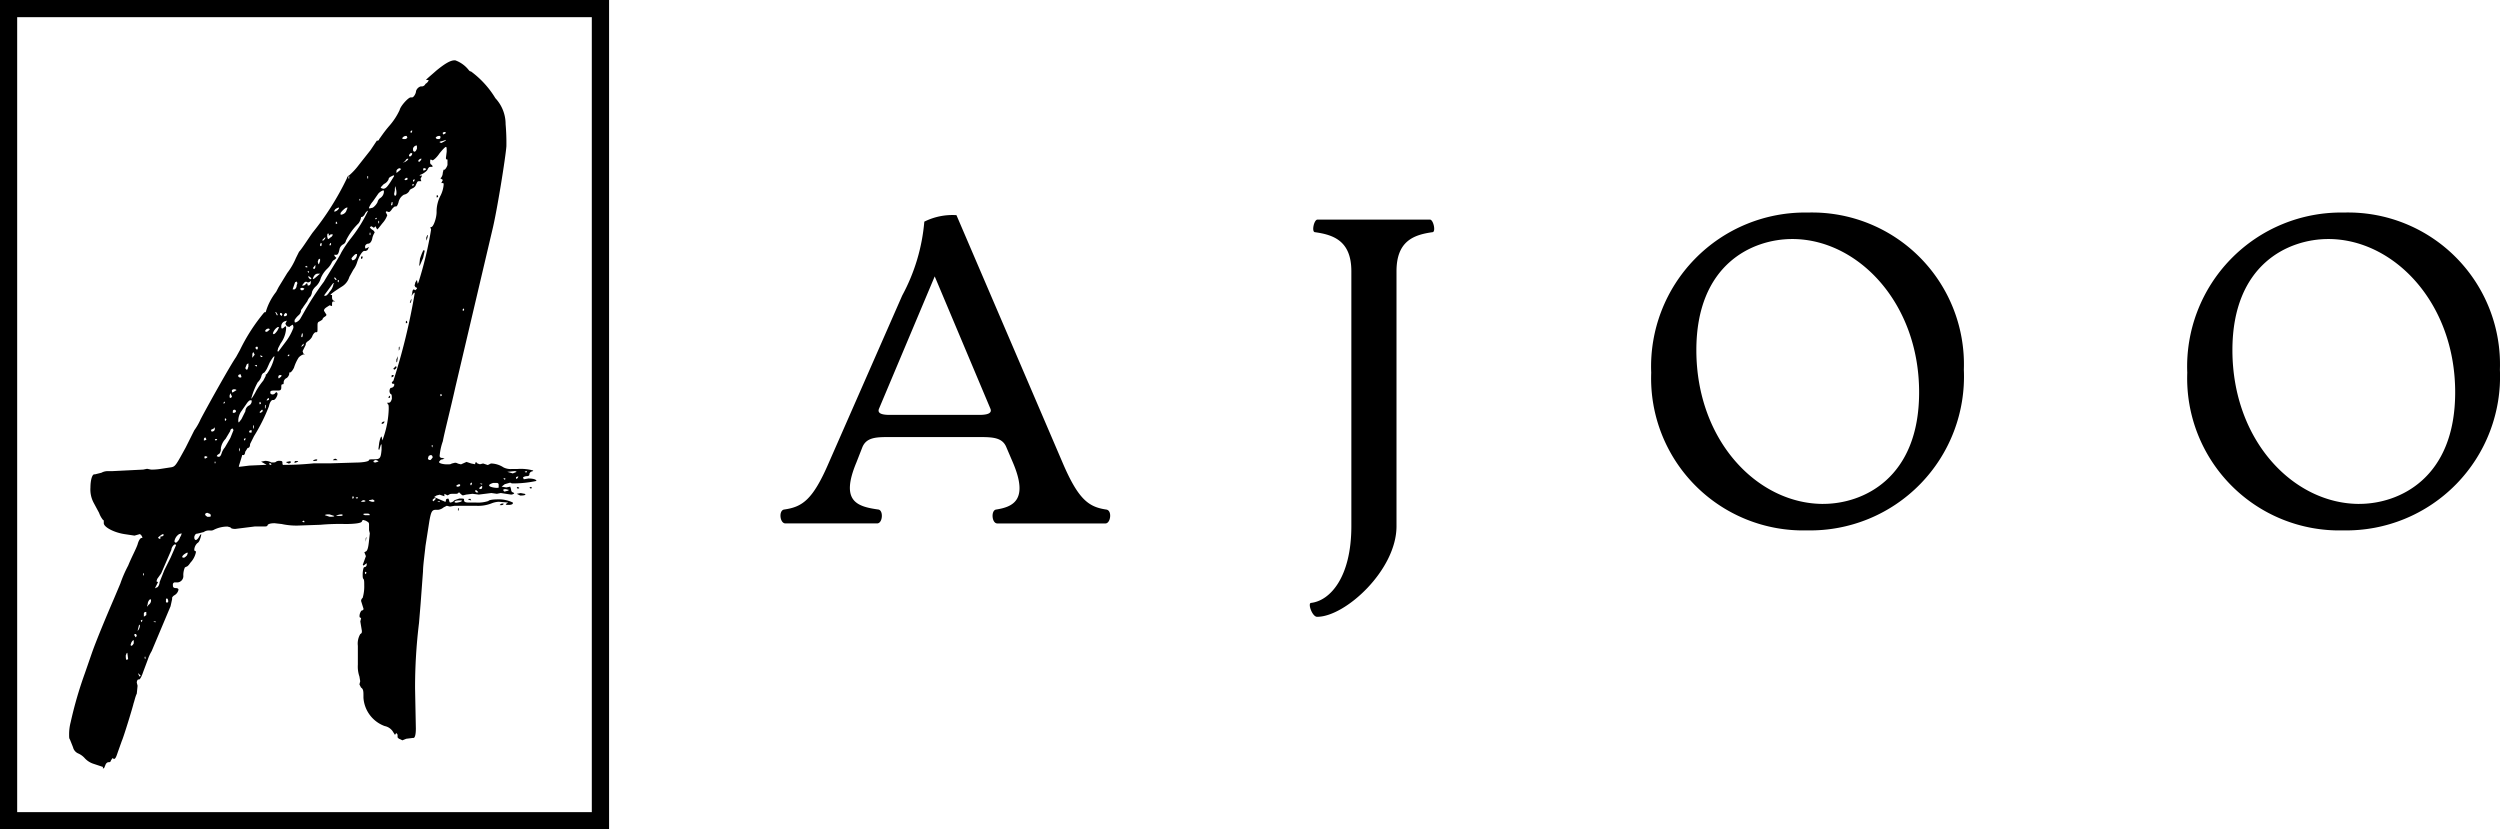 <svg xmlns="http://www.w3.org/2000/svg" width="101.892" height="33.803" viewBox="0 0 101.892 33.803">
    <g>
        <g>
            <g>
                <path d="M0 0h24.824v33.8H0zm.7.7v32.4h23.42V.7z" transform="translate(-34.19 -17.027) translate(34.19 17.027) translate(0)"/>
            </g>
            <g>
                <path d="M5.5 311.086l-.385-.128a.828.828 0 0 1-.353-.224.772.772 0 0 0-.257-.192.367.367 0 0 1-.224-.257l-.128-.321c-.032-.032-.032-.1-.032-.192a1.926 1.926 0 0 1 .064-.513 16.162 16.162 0 0 1 .577-1.988l.289-.834c.192-.545.609-1.539.9-2.213l.257-.609a5.038 5.038 0 0 1 .321-.738c.128-.321.321-.673.385-.866.032-.128.1-.257.16-.257.032 0 .032 0 .032-.032l-.032-.064-.064-.064-.224.064-.386-.058c-.449-.064-.866-.289-.866-.449v-.032c0-.064 0-.1-.032-.1a.978.978 0 0 1-.16-.289l-.224-.417a1.146 1.146 0 0 1-.128-.609c0-.289.064-.545.16-.545h.032l.257-.064a.527.527 0 0 1 .289-.064h.128l1.283-.064.16-.032.16.032a2.3 2.3 0 0 0 .417-.032l.417-.064c.16-.032.192-.1.577-.8l.353-.705a2.413 2.413 0 0 0 .257-.449c.321-.609 1.218-2.213 1.443-2.533l.16-.289a7.469 7.469 0 0 1 .994-1.539c.032 0 .064 0 .064-.032a2.407 2.407 0 0 1 .417-.8l.1-.192.353-.577a2.775 2.775 0 0 0 .353-.609l.128-.257c.1-.1.321-.449.545-.77a11.284 11.284 0 0 0 1.403-2.219.172.172 0 0 1 .1-.128 2.7 2.7 0 0 0 .385-.417l.481-.609.257-.385h.032a.069.069 0 0 0 .064-.064c.032-.032.192-.289.417-.545a2.7 2.7 0 0 0 .417-.641c.032-.16.353-.513.449-.513h.058c.064 0 .16-.16.16-.257a.289.289 0 0 1 .192-.192h.064a.172.172 0 0 0 .128-.1c.1-.064.128-.128.128-.16h-.1c0-.032.128-.128.417-.385.353-.289.577-.417.738-.417h.032a1.22 1.22 0 0 1 .513.353c.032.032.064.1.128.1a3.785 3.785 0 0 1 .994 1.09 1.545 1.545 0 0 1 .417 1.058 8.706 8.706 0 0 1 .032.9c-.032.449-.385 2.661-.577 3.431l-1.501 6.381c-.192.866-.449 1.86-.513 2.213a2.349 2.349 0 0 0-.128.577.085.085 0 0 0 .1.1l.1.032-.1.032c-.064 0-.1.064-.128.1 0 .064.192.1.321.1.1 0 .16 0 .192-.032l.128-.032a.193.193 0 0 1 .128.032l.128.032.224-.1.192.064.16.032v-.032l.032-.064.064.064.1.032.128-.032.192.064.128-.064a.967.967 0 0 1 .513.16.653.653 0 0 0 .353.064h.221a1.892 1.892 0 0 1 .641.064l-.032.032a.143.143 0 0 0-.128.1v.032c0 .032-.032.064-.1.064s-.16.032-.16.064l.032.064.192-.032c.16 0 .321.032.321.1a4.647 4.647 0 0 1-.866.1h-.1a.158.158 0 0 1-.1-.032l-.224.064-.128.1.192.032.16-.032.032.1c0 .064.032.128.064.128l.064.032c0 .032-.064.064-.128.064l-.417-.064-.16.032-.224-.032-.513.064-.257-.032-.257.032-.128.032c-.032 0-.064-.032-.1-.064l-.064-.064-.032.032c-.032.032-.064.032-.128.032H19.8c-.1 0-.16 0-.192.032l-.064.032-.128-.064v.1l-.192-.064-.128.032-.1.064.449.192c.032 0 .032-.032.032-.064s.032-.064.1-.064l.032.064v.032l.032.064a.245.245 0 0 0 .16-.064c0-.032.128-.064.224-.1.128 0 .192 0 .192.032v.032c0 .064.032.1.192.1h.291a1.357 1.357 0 0 0 .513-.064c0-.032.16-.064.321-.064a1.338 1.338 0 0 1 .673.128v.032c0 .032-.064.064-.16.064h-.1l-.032-.032.1-.064-.385-.032a.936.936 0 0 0-.289.064 1.477 1.477 0 0 1-.641.1h-.866l-.192.032-.128-.032-.128.064a.426.426 0 0 1-.224.1h-.1c-.16 0-.192.1-.257.449l-.16 1.026c-.032.321-.1.8-.1 1.026l-.1 1.347-.064.77a21.627 21.627 0 0 0-.16 2.661l.032 1.635c0 .224-.032.385-.1.385h-.032l-.257.032-.16.064-.064-.032c-.064-.032-.1-.032-.1-.064-.032 0-.032-.032-.032-.064v-.064l-.032-.064a.069.069 0 0 0-.064.064H17.4l-.064-.1a.516.516 0 0 0-.353-.257 1.323 1.323 0 0 1-.866-1.154v-.064c0-.192 0-.289-.1-.353l-.064-.128.032-.128-.032-.192a1.246 1.246 0 0 1-.064-.481v-.77a.761.761 0 0 1 .1-.481c.064-.032.064-.064.064-.128l-.064-.385.032-.128-.032-.032c-.032 0-.032-.032-.032-.064 0-.1.064-.224.1-.224a.069.069 0 0 0 .064-.064l-.1-.321a.167.167 0 0 1 .064-.128 1.646 1.646 0 0 0 .064-.513c0-.128 0-.224-.032-.257s-.032-.1-.032-.192c0-.128.032-.289.064-.289a.1.1 0 0 0 .1-.1v-.064l-.128.1-.032-.032.128-.353-.064-.16.064-.032c.064-.032.1-.16.128-.449l.032-.289-.032-.128v-.224c0-.1-.032-.1-.128-.16l-.1-.032a.069.069 0 0 0-.064.064c-.032.064-.289.1-.673.1a9.064 9.064 0 0 0-1.026.032l-.93.032a2.809 2.809 0 0 1-.641-.064l-.289-.032c-.16 0-.289.032-.289.1-.032.032-.064.032-.128.032h-.385l-.8.1c-.128 0-.192-.032-.192-.064l-.128-.032a1.24 1.24 0 0 0-.545.128.24.24 0 0 1-.16.032H9.8a.344.344 0 0 0-.192.064l-.257.064c-.064 0-.1.032-.128.128v.032c0 .064.032.1.064.1s.1-.064.128-.128l.064-.1h.032l-.032.128c-.032.1-.064.192-.128.224a.4.4 0 0 0-.128.257c0 .032 0 .064.032.064s.032.032.032.064a.891.891 0 0 1-.224.417c-.064.1-.128.16-.16.16l-.064.032a.8.8 0 0 0-.064.321.259.259 0 0 1-.224.289h-.1a.085.085 0 0 0-.1.1v.032c0 .064.032.1.128.1.064 0 .1.032.1.064a.332.332 0 0 1-.16.224.24.24 0 0 0-.1.1v.064l-.064.289-.77 1.828a1.719 1.719 0 0 0-.16.353l-.192.513c-.064.192-.128.289-.16.289h-.03c-.032 0-.064.064-.064.128l.032.128-.032.321c-.064.128-.1.321-.128.385-.032.16-.417 1.411-.481 1.539l-.16.449c-.064.192-.1.289-.16.289l-.064-.032-.064.1a.069.069 0 0 1-.064.064h-.034c-.032 0-.1.032-.128.128-.032.064-.032.128-.1.128zm13.884-25.781l.064-.032.032-.032-.032-.032a.118.118 0 0 0-.1.032c.004.033.004.065.036.065zm-.192.192a.069.069 0 0 0 .064-.064c0-.032 0-.064-.032-.064h-.032a.166.166 0 0 0-.128.064c0 .032.032.064.1.064h.032zm-1.122-.257a.118.118 0 0 0 .032-.1l-.064.032c-.001.07-.001.07.032.07zm1.218.417l.128-.064c.032-.032.064-.032.064-.064l-.1.032c-.1.032-.16.032-.16.064zm-1.539-.16c.064 0 .128 0 .128-.032l.032-.032-.032-.064a.193.193 0 0 0-.128.032l-.064.064zm-6.541 13.339l.257-.032.705-.032-.224-.128.16-.032a.5.5 0 0 1 .257.064h.064c.064 0 .1 0 .128-.032a.24.24 0 0 1 .16-.032c.032 0 .1 0 .1.064 0 .032 0 .1.032.1a12.154 12.154 0 0 0 1.251-.064h.673l1.058-.032c.192 0 .513-.032.513-.1 0-.032.1-.032.192-.032.257 0 .289-.032.321-.385v-.224c-.032 0-.032.032-.064.128l-.032.1-.032-.032.032-.257c.032-.16.064-.257.1-.257l.032.16.064-.192a3.875 3.875 0 0 0 .192-1.09c0-.1 0-.192-.032-.192l-.032-.064h.064c.064 0 .1-.064.128-.16 0-.1 0-.16-.032-.192-.032 0-.064-.064-.064-.128s.032-.128.064-.128a.143.143 0 0 0 .128-.1v-.064h-.032c-.064 0-.064-.032-.064-.064l.064-.064a25.217 25.217 0 0 0 .866-3.559v-.032a.239.239 0 0 0-.1.1l-.032.032.032-.1c0-.1.032-.16.064-.16l.064.032.064-.064v-.032l-.064-.032-.032-.064.032-.128.064-.1.032.16.032-.064a15.211 15.211 0 0 0 .513-2.148l-.032-.1h.032c.1 0 .224-.385.224-.609v-.064a1.416 1.416 0 0 1 .16-.609 1.207 1.207 0 0 0 .128-.449c0-.032 0-.064-.032-.064h-.064l.064-.128-.1-.064.032-.032a.344.344 0 0 0 .064-.192l.032-.128h.032c.032 0 .1-.1.128-.192v-.224c-.032 0-.064 0-.064-.064l.032-.257c0-.128 0-.192-.032-.192s-.128.1-.257.257c-.128.192-.257.289-.289.289l-.064-.032c-.032 0-.032.032-.032.1a.118.118 0 0 0 .032.1c.064.032.064.064.064.1h-.1q-.048 0-.1.1c0 .032-.1.128-.224.192-.064.032-.1.032-.1.064h.1l-.064.128.032.1h-.1c-.064 0-.064.032-.128.16 0 .032-.064.1-.128.128s-.128.064-.128.1a.317.317 0 0 1-.224.16.463.463 0 0 0-.224.321c-.032.1-.064.16-.1.16h-.032c-.032 0-.064.032-.128.1-.032.064-.1.128-.128.128l-.1-.032-.032.032.064.128a.938.938 0 0 1-.192.321c-.128.16-.192.257-.224.257l-.064-.128-.064.064-.1-.064-.064.032c0 .032.064.1.128.128.032.032.064.064.064.1a.7.7 0 0 0-.1.257c-.032.128-.1.192-.16.192a.143.143 0 0 0-.128.1c0 .064 0 .1.032.1l.128-.064-.064.128-.064.032h-.064c-.064 0-.192.16-.289.449a.973.973 0 0 1-.16.321l-.16.289a.689.689 0 0 1-.289.385c-.353.224-.481.321-.481.353h.064v.1c0 .064.032.128.064.128l.064.032h-.064c-.064 0-.064.064-.064.128v.064l-.1-.032-.1.064c-.1.064-.128.1-.128.16l.1.16q0 .048-.1.1c-.032.032-.064.064-.064.1l-.1.064c-.064.032-.1.032-.1.16v.128c0 .1 0 .16-.032.16h-.032c-.064 0-.128.1-.16.192a.553.553 0 0 1-.192.192c-.032.032-.064.064-.064.1v.032l-.128.257.032.1.064.032h-.064a.488.488 0 0 0-.192.128 1.715 1.715 0 0 0-.192.417c-.064.128-.128.192-.16.192s-.032 0-.032.032v.032a.293.293 0 0 1-.1.16.2.2 0 0 0-.128.192c0 .032 0 .064-.032.064-.064 0-.064.032-.064.128s-.032.128-.128.128h-.128c-.1 0-.192 0-.192.064v.032c0 .032.032.064.1.064.032 0 .1-.032.1-.064l.064-.032.032.064c0 .1-.1.257-.16.257h-.032c-.064 0-.128.1-.16.257a7.184 7.184 0 0 1-.609 1.218l-.16.321c0 .1-.032.16-.1.16l-.1.16c0 .064-.032.128-.064.128h-.064v.032l-.128.417v.032zm6.99-12.826c.032 0 .064-.032.1-.128 0-.1 0-.128-.032-.128l-.064.032c-.032.032-.064.064-.064.1v.032c-.004.061.028.093.062.093zm-.16.192c.032-.032.064-.064.064-.1v-.032h-.064c-.032.032-.064.064-.064.1s-.001.03.063.03zm.353.224l.064-.064.032-.064h-.032c-.032 0-.064.032-.1.064.003.038.003.066.035.066zm-.673.032l.1-.032c.1-.064.128-.1.128-.128h-.032q-.048 0-.1.1zm.866.321l.064-.032.032-.032-.064-.032c-.032 0-.064 0-.064.032s-.002.066.031.066zm-1.122.1l.128-.1.064-.064-.064-.032a.172.172 0 0 0-.128.1zm.353.289a.118.118 0 0 0 .1-.032c0-.032 0-.064-.032-.064l-.064.032-.032.032zm.353.064a.118.118 0 0 0 .032-.1l-.064.032c0 .064 0 .064.032.064zm-1.251.289c.1 0 .16-.064.289-.256l.16-.257c0-.032 0-.032-.032-.032l-.064.032c-.064.032-.128.064-.128.128a.374.374 0 0 1-.192.192c-.1.1-.128.128-.128.16zm1.218-.128c.032 0 .032-.032.032-.064h-.032l-.032.032v.032zm-1.828-.289v-.1c-.032 0-.032 0-.032.032v.064zm2.822.77H19.1v-.032c0-.032 0-.064.032-.064l.032.064zm-1.732-.064c.032 0 .064-.032.064-.1a.546.546 0 0 0-.032-.224v-.064c-.032.032-.032.064-.032.16l-.032.16zm-1.86-.705v-.1c-.032 0-.032.032-.032.064v.032zm.834 1.218l.128-.032a.6.6 0 0 0 .192-.224.273.273 0 0 1 .1-.16.327.327 0 0 0 .16-.257c0-.032 0-.064-.032-.064a.488.488 0 0 0-.192.128l-.224.321a.9.9 0 0 0-.16.257c-.005.028-.005.028.027.028zm.9-.128c.032 0 .032-.064.032-.1v-.032h-.032l-.032.128zM15.985 288v-.064h-.032V288zm-2.629 4.97a.377.377 0 0 0 .192-.16l.128-.224a11.584 11.584 0 0 1 .834-1.283c.064-.128.641-1.026.705-1.186a4.912 4.912 0 0 1 .417-.609 5.8 5.8 0 0 0 .673-1.09c-.032 0-.1.064-.128.128s-.1.128-.128.128h-.032v.032a.558.558 0 0 1-.1.224 2.48 2.48 0 0 0-.513.705.213.213 0 0 1-.128.16.32.32 0 0 0-.128.16c-.032.16-.064.257-.128.257h-.1l.032.064.064.064-.064.064a.25.25 0 0 0-.128.128.841.841 0 0 1-.192.257 1.137 1.137 0 0 0-.257.385.7.7 0 0 1-.192.321.574.574 0 0 0-.16.224.456.456 0 0 1-.064.192.488.488 0 0 0-.128.192l-.16.224c-.032.064-.1.128-.1.16v.032a.293.293 0 0 1-.1.16.85.85 0 0 0-.16.192v.032c0 .064 0 .064.032.064zm1.86-4.393a.264.264 0 0 0 .192-.128l.064-.16h-.032c-.064 0-.224.16-.257.224v.032c.001.032.001.032.033.032zm-.257-.128a.284.284 0 0 0 .16-.128c0-.032 0-.032-.032-.032l-.064.032a.172.172 0 0 0-.1.128zm1.667.321l.032-.032v-.038l-.064.032a.031.031 0 0 0 .032.032zm.128.16v-.1c-.032 0-.032 0-.032.032v.064zm1.924.705v-.128c.032-.064.032-.1.064-.1a.594.594 0 0 1-.063.228zm-3.688-.673l.064-.032-.032-.064c-.032 0-.032 0-.032.032v.064zm1.411.449v-.1c-.032 0-.032 0-.032.032v.032c.001.035.001.035.031.035zm1.988 1.251l.032-.289c.064-.192.128-.353.16-.353l.032.032-.064.289c-.1.224-.128.321-.16.321zm-3.72-1.09c.032 0 .064-.032.1-.064a.172.172 0 0 0 .1-.128h-.032a.118.118 0 0 0-.1.032l-.032.032v-.032c0-.064 0-.064-.032-.064s-.032.064-.032.128zm-.192.064l.064-.064.032-.064h-.032l-.1.1c.005.027.005.027.037.027zm.289.192c.032 0 .032-.064.032-.064a.031.031 0 0 0-.032-.032l-.032.064v.032zm-.385.032c.032 0 .032-.064.032-.1a.031.031 0 0 0-.032-.032l-.032.064c.001.035.001.067.033.067zm1.283.577a.166.166 0 0 0 .128-.064.317.317 0 0 0 .064-.192.118.118 0 0 0-.1.032c-.064.064-.128.128-.128.16zm.385-.064h-.032v-.032c0-.064.032-.064.032-.064.032 0 .032 0 .032.032 0-.001 0 .063-.032.063zm-1.764.224c.032 0 .032-.064.064-.128v-.1l-.064.032-.032.1zm-.16.192l.032-.064v-.1l-.1.128.032.032h.032zm-.353-.064c.064 0 .064 0 .064-.032-.032 0-.032 0-.032-.032l-.064.032zm.289.481l.064-.032.224-.192h-.1c-.1 0-.16.1-.192.192zm-.192-.257l.032-.032c0-.032 0-.032-.032-.032h-.032zm1.154.289c0-.032-.032-.064-.064-.1h-.032v.032c.032.032.032.064.064.064zm.064.1a.118.118 0 0 0 .032-.1l-.064.032zm5.1 1.154c.032 0 .032-.032.032-.064l-.032-.032-.032.064a.031.031 0 0 0 .031.029zm-2.148-.321h-.032l.032-.1.032-.064a.24.24 0 0 1-.034.161zm-4.072-.962l.032-.032-.064-.064-.064-.032v.032a.145.145 0 0 0 .1.1zm.609.673c.032 0 .1-.064.16-.16a.6.6 0 0 0 .16-.321l.032-.032H14.9c-.032 0-.064.064-.16.192-.16.224-.224.289-.224.321zm-.705-.417c.064 0 .1-.064.1-.128v-.064l-.032.032a.118.118 0 0 1-.1.032l-.064-.032-.064.032-.1.128h.032a.118.118 0 0 0 .1-.032l.064-.064.032.032c-.002.061-.002.061.03.061zm-.577.16c.032 0 .1-.064.1-.16l.032-.1-.032-.064-.064.032-.1.289zm.321.032c.032 0 .064 0 .064-.032l.032-.032-.064-.032c-.064 0-.1 0-.1.032v.032l.032.032h.032zM17.877 293h-.032v-.032c0-.032 0-.064.032-.064l.032.064zm-4.938-.289a.069.069 0 0 0 .064-.064v-.032l-.064-.032c-.032.032-.064.064-.064.1s0 .032.032.032h.032zm-.16 0l.032-.064a.069.069 0 0 0-.064-.064c-.032 0-.032.032-.032.064zm-.192-.032c.032 0 .032 0 .032-.032l-.064-.1h-.032zm.064 1.475l.289-.385a2.2 2.2 0 0 0 .321-.577v-.032a.14.14 0 0 0-.032-.1l-.1.064-.032.032-.1-.032-.064-.1.064-.128-.1.032a.215.215 0 0 0-.128.224c0 .032 0 .064.032.064s.064-.032.1-.064l.032-.032.032.032v.064a1.156 1.156 0 0 1-.224.609l-.1.192-.032.128zm4.906-.032v-.1c0-.032 0-.064.032-.064v.1zm-5.1-.673c.032 0 .1-.064.16-.16l.064-.128h-.064a.452.452 0 0 0-.192.257zm1.154.128c.032-.032.032-.064.032-.128 0-.032 0-.032-.032-.032l-.032.128zm3.849 1.023v-.128l.064-.128-.032.224zm-5.291-1.251c.032 0 .064-.032.1-.064l.032-.032-.032-.032h-.032a.143.143 0 0 0-.128.1l.032.032zm1.411.609c.032 0 .064-.032.1-.064v-.064l-.064.064zm3.784.93l-.032-.032.1-.1c.032 0 .032.032.032.064-.036.041-.064.073-.1.073zm-.1.321v-.064c0-.032.032-.032.064-.032l.032.032-.032.032zm-5.483-1.122l.032-.064c0-.032 0-.064-.032-.064s-.064 0-.064.064zm1.283.257c.032 0 .032-.032.032-.064h-.032l-.032.032v.032zm6.189 1.635l.064-.032-.032-.064a.031.031 0 0 0-.032.032v.064zm-7.7.1a2.306 2.306 0 0 0 .192-.321 2.962 2.962 0 0 1 .289-.417l.1-.192v-.032c0-.032 0-.032.032-.032a1.8 1.8 0 0 0 .321-.705v-.032c-.032 0-.1.1-.192.257l-.1.224a.793.793 0 0 1-.128.192q-.048 0-.1.1a.529.529 0 0 1-.16.289 2.923 2.923 0 0 0-.257.641v.032zm.032-1.667l.1-.128-.032-.064a.031.031 0 0 0-.032-.032.141.141 0 0 0-.032.1zm.353-.032c.032 0 .064 0 .064-.032l-.064-.032h-.032zm-.16.385v-.032a.031.031 0 0 0-.032-.032l-.064.032zm5.387 1.283h-.025v-.032l.032-.064.032.032s-.004.064-.032.064zm-5.8-1.154c.032 0 .032-.032.064-.128v-.128l-.064.032-.064.16c.035.063.035.063.067.063zm1.315.353l.032-.032c.064-.032.064-.064.064-.1h-.064a.069.069 0 0 0-.064.064v.032c.002.035.002.035.035.035zm-1.6-.032c.032 0 .064 0 .064-.032l-.032-.1c-.064 0-.1.032-.1.064a.069.069 0 0 0 .064.064zm5.8 1.892l-.032-.032.032-.032a.118.118 0 0 1 .1-.032l-.032.064zm-6.092-1.283l.16-.1-.064-.032h-.064l-.064.032c0 .064 0 .1.032.1zm1.379.321a.118.118 0 0 0 .1-.032v-.064l-.064.032zm-1.475-.1a.069.069 0 0 0 .064-.064l-.064-.128-.032.1c.002.063.002.095.034.095zm.353.994l.1-.128.16-.321a.27.27 0 0 1 .128-.224.213.213 0 0 0 .128-.16v-.032c0-.032 0-.032-.032-.032H11.5c-.032 0-.1.064-.16.16l-.224.321a.717.717 0 0 0-.1.321c0 .064 0 .1.032.1zm.866-.737l.032-.032-.032-.064c-.032 0-.032.032-.032.064v.032zm.192.192l.032-.064v-.1c-.032 0-.032.032-.032.064zm6.83 1.571v-.1c-.032 0-.032 0-.032.032v.032zm-7.022-1.411c.032 0 .064-.032.1-.064 0-.032 0-.064-.032-.064l-.1.1zm10.838 2.437l.032-.032a.031.031 0 0 0-.032-.032l-.064.032zm-12.313-2.822c.032 0 .032-.032.032-.064h-.032l-.032.064zm11.768 2.854l.16-.064-.064-.032-.321.032zm-11.383-2.469c.064 0 .1-.032.1-.064a.064.064 0 0 0-.128 0v.064zm8.016 1.924c.032 0 .064-.064.1-.1 0-.064-.032-.1-.064-.1h-.032l-.064.032-.032.1a.069.069 0 0 0 .064.064zm3.5.77l.064-.032.032-.064a.118.118 0 0 0-.1.032zm-.481.032l.064-.032-.064-.032h-.032zm1.058.353l-.032-.032.064-.032.032.032c-.002.034-.002.034-.067.034zM10.5 296.978l.032-.064-.032-.032c-.032 0-.032 0-.032.032.002.064.002.064.032.064zm1.122.321c.032 0 .032-.064.032-.1v-.032c-.032 0-.032 0-.032.032zm10.806 2.437H22.4a.031.031 0 0 1-.032-.032l.032-.032.064.032c0 .032 0 .032-.032.032zm-.8-.032v-.128a.069.069 0 0 0-.064-.064H21.4c-.1.032-.16.064-.16.1 0 .064.224.1.321.1zm-10.1-2.245c.032 0 .032 0 .032-.032v-.064a.118.118 0 0 0-.1.032c0 .032 0 .064.032.064zm10.357 2.4l.128-.032.032-.032-.128-.032c-.032 0-.1 0-.1.032a.069.069 0 0 0 .068.069zm-.93-.289v-.032h-.1l.064.032zm1.539.449l-.128-.064.16-.032.16.032a.031.031 0 0 1 .032.032c-.031.037-.127.037-.223.037zm-5.868-1.347l.1-.032c0-.032-.032-.032-.1-.064-.032 0-.1.032-.1.064s.036.037.101.037zm3.88.93a.118.118 0 0 0 .032-.1h-.032l-.032.032c0 .041 0 .073.032.073zm-10.293-1.154c.064 0 .1-.064.128-.16a.688.688 0 0 1 .128-.224l.224-.385.128-.321-.032-.064a.1.1 0 0 0-.1.1l-.192.321a.706.706 0 0 0-.192.385.307.307 0 0 1-.064.224q-.1.048-.1.1zm10.678 1.315a.069.069 0 0 0 .064-.064v-.064c-.032 0-.064.032-.1.064l-.032.032zm-.962-.1a.193.193 0 0 0 .128-.032v-.032c0-.032 0-.032-.032-.032h-.032l-.064.032-.032.032zm-10-2.245c.064 0 .128-.032.128-.1v-.064a.031.031 0 0 0-.032.032l-.128.064zM20.8 299.9s-.032-.064-.064-.064a.032.032 0 0 0-.064 0 .069.069 0 0 0 .064.064zm-9.523-2.116a.118.118 0 0 0 .032-.1l-.064.032c0 .064.032.064.032.064zm3.784.8h-.192l.032-.032.064-.032.064.032zm-.93.032c-.032 0-.064 0-.064-.032l.1-.032h.064v.032c-.009.029-.073.029-.106.029zm7.6 1.8h-.064l.032-.032a.118.118 0 0 1 .1-.032h.032c0 .032-.032.064-.1.064zm-11.64-2.629l.064-.032a.031.031 0 0 0-.032-.032h-.064zm-.481 0l.1-.032v-.032l-.032-.064a.069.069 0 0 0-.064.064v.064zm10.9 2.437l-.128-.032.032-.032h.064zm-7.151-1.539h-.064l.032-.064h.128c0 .032-.032.032-.1.064zm-2.309-.449l.032-.064v-.1l-.032.064zm8.85 2.084l.16-.032.064-.032v-.032h-.128a.389.389 0 0 0-.16.032v.032c-.003.025-.003.025.064.025zm-6.83-1.6c-.064-.032-.1-.032-.1-.064l.16-.032.032.032c0 .032-.064.064-.1.064zm5.9 1.539l.1-.1-.032-.032c-.032 0-.064.032-.1.064 0 .032 0 .064.032.064zm.257.032v-.032h-.1l.064.032zm-6.927-1.518c.064 0 .064 0 .064-.032l-.032-.032h-.064zm7.7 1.86h-.032v-.033c0-.032 0-.064.032-.064zm-10.332-2.116l.064-.032.032-.032-.064-.032c-.032 0-.064 0-.064.032s0 .064.032.064zm.417.192v-.064h-.032v.064zm6.381 1.571c.064 0 .1 0 .1-.032s-.032-.032-.064-.064l-.16.032c-.004.032.028.032.124.064zm-.609-.128l.032-.032a.031.031 0 0 0-.032-.032l-.064.032zm-.16 0l.032-.064-.032-.032a.031.031 0 0 0-.032.032c0 .064 0 .064.035.064zm.449.128l.064-.032-.064-.032a.118.118 0 0 0-.1.032l-.032.032zm.224.545v-.032a.118.118 0 0 0-.1-.032c-.128 0-.16 0-.16.032l.064.032h.192zm-1.154.032l.064-.032-.032-.032a.476.476 0 0 0-.192.032l-.064.032zm-.481.032c.1 0 .192 0 .192-.032l-.192-.064c-.1 0-.16 0-.192.032zm-1.026.224v-.032a.031.031 0 0 0-.032-.032l-.064.032.064.032zm2.5.8v-.1a.14.14 0 0 1 .032-.1zm-6.38-1.023c.032 0 .064 0 .064-.032v-.032a.069.069 0 0 0-.064-.064l-.064-.032c-.064 0-.1.032-.1.064s.032.064.1.1zm6.381 2.341l.032-.064-.032-.032c-.032 0-.032 0-.032.032v.032zm-7.728-1.283a.409.409 0 0 0 .16-.224.324.324 0 0 0 .064-.16l-.1.032a.427.427 0 0 0-.192.289.069.069 0 0 0 .068.063zm-.673-.16c.032 0 .032 0 .032-.032v-.032c0-.032 0-.032.032-.032.064 0 .1-.032.1-.064a.031.031 0 0 0-.032-.032l-.064.032-.128.1a.069.069 0 0 0 .06.06zm-.192 2.02l.064-.032c.064 0 .128-.128.128-.224L8 303.07l.257-.513.224-.513-.032-.032c-.064 0-.16.128-.16.224l-.417.962-.16.224-.032.1.064.032zm1.183-1.251c.032 0 .1-.064.128-.1l.032-.1a.118.118 0 0 0-.1.032c-.064.032-.128.1-.128.128s.006.04.068.04zm-1.635.738v-.1c-.032 0-.032 0-.032.032v.032zm.93 1.09c.032 0 .064 0 .064-.032a.193.193 0 0 0-.032-.128H8.1c-.032 0-.032 0-.032.064v.032c-.003.032-.003.064.032.064zm-.8.16c.032 0 .032-.032.064-.064a.219.219 0 0 0 .1-.16v-.064h-.035c-.032 0-.1.1-.1.192zm-.128.417l.1-.064v-.128h-.036a.069.069 0 0 0-.064.064zm.481.224v-.032h-.1l.064.032zm-.577 0a.118.118 0 0 0 .032-.1l-.064.032zm-.16.353l.032-.032a.344.344 0 0 0 .064-.192l-.032-.032zm-.064.257l.032-.064-.032-.064h-.032c-.032 0-.032 0-.032.032v.032c.032.032.032.068.064.068zm-.192.353q.048 0 .1-.1v-.128q-.048 0-.1.1l-.032.1zm.577.545v-.1c-.032 0-.032 0-.032.032v.032zm-.77.032l.064-.032-.032-.257c-.032 0-.032.032-.064.1 0 .092 0 .157.032.189zm.545.673l.032-.032-.1-.1v.032c.036.068.036.101.068.101z" transform="translate(-34.19 -17.027) translate(37.007 19.491) translate(-4.121 -282.292)"/>
            </g>
        </g>
        <g>
            <path d="M29.189 195.612c.248.035.177.566-.035.566h-4.407c-.23 0-.265-.531-.053-.566.672-.106 1.345-.372.69-1.911l-.265-.619c-.159-.407-.549-.425-1.115-.425h-3.682c-.531 0-.92.018-1.08.425L19 193.7c-.655 1.575.018 1.787.9 1.911.212.035.177.566-.053.566H16.11c-.23 0-.283-.531-.053-.566.743-.106 1.168-.389 1.823-1.911l2.991-6.813a7.666 7.666 0 0 0 .9-3.009 2.566 2.566 0 0 1 1.31-.265l4.318 10.07c.655 1.54 1.08 1.823 1.787 1.929zM24 191.754c.265 0 .566-.035.46-.265l-2.265-5.38-2.265 5.38c-.106.23.177.265.442.265zm13.778 8.229c-.195 0-.389-.549-.248-.566.779-.088 1.646-1.044 1.646-3.132V185.9c0-1.239-.726-1.487-1.487-1.593-.142-.018-.035-.513.106-.513h4.584c.142 0 .248.5.106.513-.761.106-1.469.354-1.469 1.593v10.388c.004 1.784-2.084 3.695-3.234 3.695zm19.972-3.522a6.2 6.2 0 0 1-6.353-6.424 6.276 6.276 0 0 1 6.389-6.53 6.189 6.189 0 0 1 6.353 6.406 6.27 6.27 0 0 1-6.385 6.548zm.655-1.08c1.628 0 3.911-1.044 3.911-4.548 0-3.663-2.513-6.247-5.168-6.247-1.646 0-3.911 1.044-3.911 4.531.004 3.699 2.499 6.265 5.172 6.265zm21.193 1.08a6.2 6.2 0 0 1-6.353-6.424 6.276 6.276 0 0 1 6.389-6.53 6.189 6.189 0 0 1 6.353 6.406 6.27 6.27 0 0 1-6.387 6.548zm.655-1.08c1.628 0 3.911-1.044 3.911-4.548 0-3.663-2.513-6.247-5.168-6.247-1.646 0-3.911 1.044-3.911 4.531.004 3.699 2.499 6.265 5.172 6.265z" transform="translate(-34.19 -17.027) translate(66 25.69) translate(-15.909 -183.507)"/>
        </g>
    </g>
</svg>

